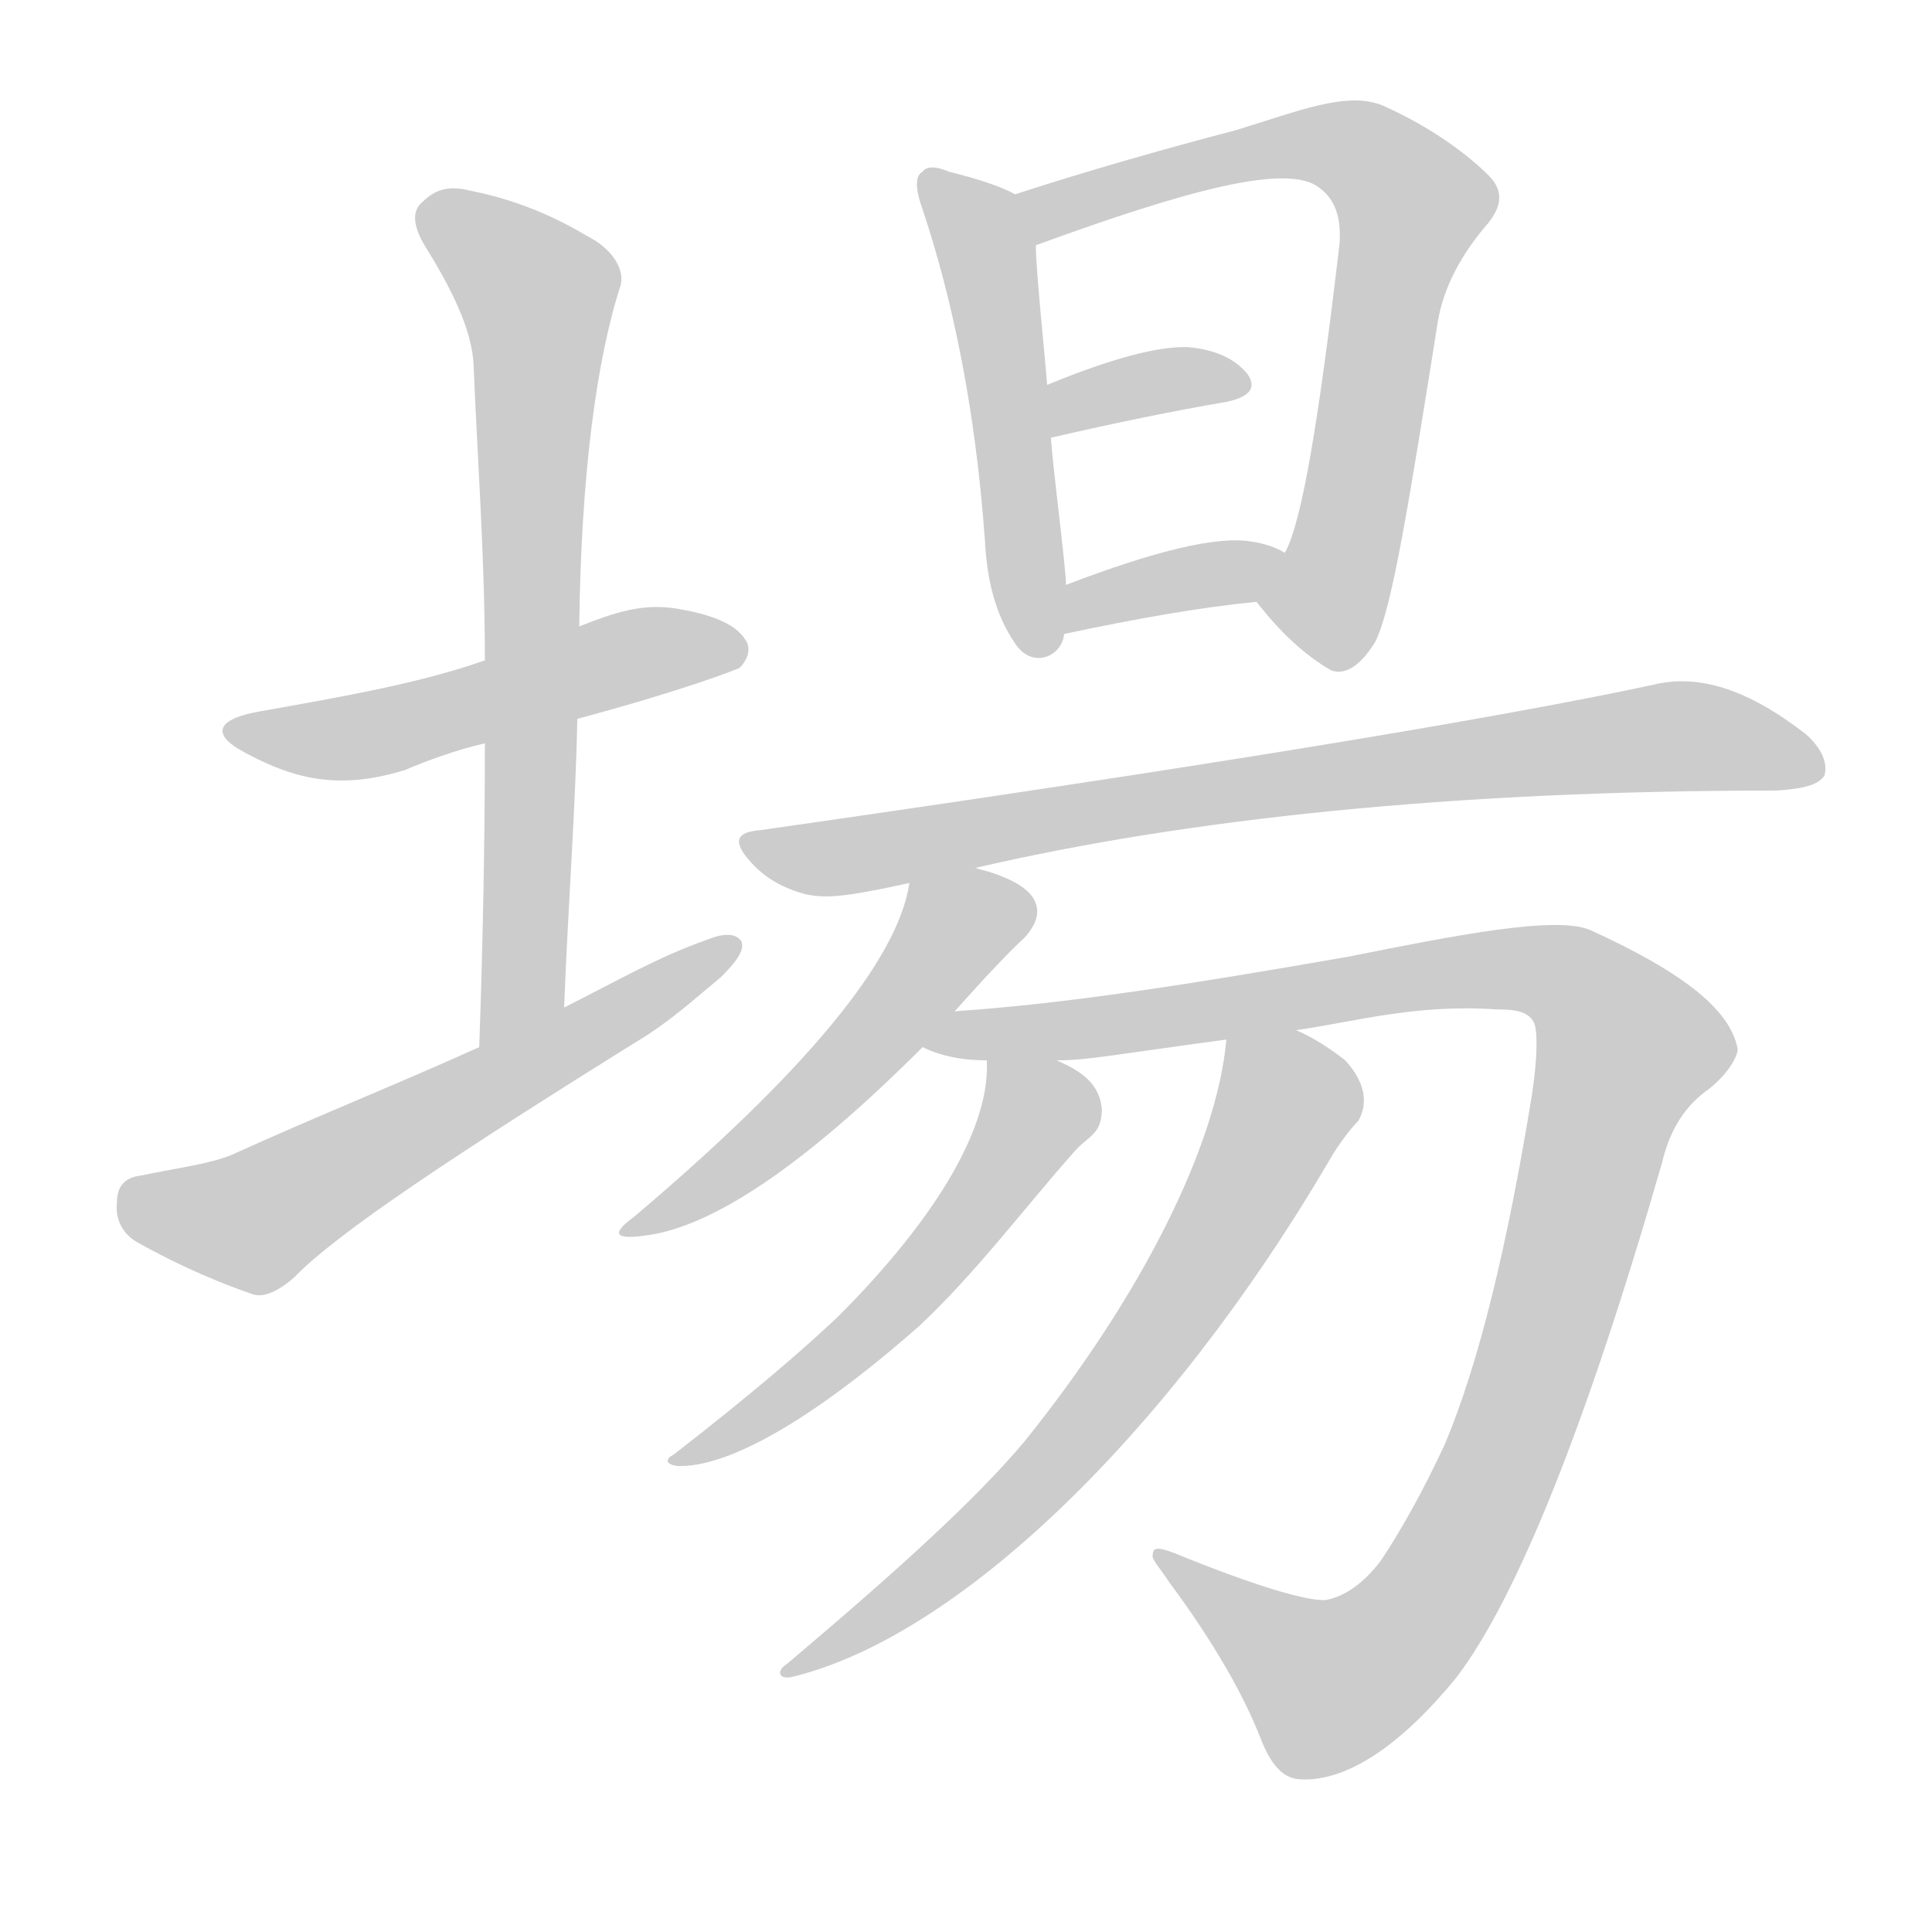 <!--
AnimCJK 2016-2018 Copyright Francois Mizessyn - https://github.com/parsimonhi/animCJK
Derived from:
    MakeMeAHanzi project - https://github.com/skishore/makemeahanzi
    Arphic PL KaitiM GB - https://apps.ubuntu.com/cat/applications/precise/fonts-arphic-gkai00mp/
    Arphic PL UKai - https://apps.ubuntu.com/cat/applications/fonts-arphic-ukai/
You can redistribute and/or modify this file under the terms of the Arphic Public License
as published by Arphic Technology Co., Ltd.
You should have received a copy of this license (the directory "APL") along with this file;
if not, see http://ftp.gnu.org/non-gnu/chinese-fonts-truetype/LICENSE.
-->
<svg id="z22580" class="acjk" version="1.1" viewBox="0 0 1024 1024" xmlns="http://www.w3.org/2000/svg" xmlns:xlink="http://www.w3.org/1999/xlink">
<style>
<![CDATA[
@keyframes z22580k {
	from {
		stroke:#ccc;
		stroke-dashoffset:3334;
	}
	1% {
		stroke:#c00;
		stroke-dashoffset:3334;
	}
	75% {
		stroke:#c00;
		stroke-dashoffset:0;
	}
	to {
		stroke:#000;
	}
}
#z22580 path[clip-path] {
	animation:z22580k 1s linear both;
	stroke-dasharray:3334;
	stroke-width:128;
	stroke-linecap:round;
	fill:none;
}
#z22580 path[clip-path="url(#z22580c1)"] {animation-delay:1s;}
#z22580 path[clip-path="url(#z22580c2)"] {animation-delay:2s;}
#z22580 path[clip-path="url(#z22580c3)"] {animation-delay:3s;}
#z22580 path[clip-path="url(#z22580c4)"] {animation-delay:4s;}
#z22580 path[clip-path="url(#z22580c5)"] {animation-delay:5s;}
#z22580 path[clip-path="url(#z22580c6)"] {animation-delay:6s;}
#z22580 path[clip-path="url(#z22580c7)"] {animation-delay:7s;}
#z22580 path[clip-path="url(#z22580c8)"] {animation-delay:8s;}
#z22580 path[clip-path="url(#z22580c9)"] {animation-delay:9s;}
#z22580 path[clip-path="url(#z22580c10)"] {animation-delay:10s;}
#z22580 path[clip-path="url(#z22580c11)"] {animation-delay:11s;}
#z22580 path[clip-path="url(#z22580c12)"] {animation-delay:12s;}
#z22580 path {fill:#ccc;}
]]>
</style>
<path id="z22580d1" d="M306 381C362 366 390 355 392 354C397 349 398 343 395 339C390 331 378 326 361 323C341 319 325 325 307 332C274 344 274 344 257 350C223 362 183 369 138 377C115 381 111 389 130 399C156 413 180 419 215 408C224 404 243 397 257 394C290 385 290 385 306 381Z"></path>
<path id="z22580d2" d="M299 534C301 481 305 430 306 381C307 348 307 348 307 332C308 252 316 191 329 151C331 143 325 132 311 125C286 110 264 104 249 101C237 98 230 101 224 107C219 111 218 118 225 130C240 154 250 175 251 193C253 243 257 295 257 350C257 379 257 379 257 394C257 444 256 498 254 555C254 572 299 551 299 534Z"></path>
<path id="z22580d3" d="M254 555C212 574 167 592 123 612C111 617 94 619 75 623C66 624 62 629 62 637C61 645 64 653 72 658C88 667 108 677 134 686C140 688 148 684 156 677C178 654 241 612 344 548C359 538 371 527 382 518C389 511 395 504 393 499C390 494 382 495 375 498C349 507 325 521 299 534C269 548 269 548 254 555Z"></path>
<path id="z22580d4" d="M538 103C531 99 519 95 503 91C496 88 491 88 489 91C485 93 485 100 489 111C505 159 517 217 522 286C523 306 527 325 538 341C547 355 563 348 564 336C567 328 565 319 565 310C565 301 558 248 557 232C556 213 556 213 555 204C554 190 549 143 549 130C549 120 547 107 538 103Z"></path>
<path id="z22580d5" d="M666 319C680 337 693 348 705 355C711 358 720 355 729 340C738 322 747 265 762 171C765 152 775 134 789 118C796 109 797 101 789 93C779 83 760 68 733 56C714 48 688 59 655 69C617 79 578 90 538 103C529 106 540 133 549 130C631 100 679 88 697 98C707 104 711 114 710 129C699 223 690 277 681 293C677 302 660 311 666 319Z"></path>
<path id="z22580d6" d="M557 232Q609 220 650 213Q669 209 661 198Q651 186 630 184Q606 183 555 204C546 207 548 234 557 232Z"></path>
<path id="z22580d7" d="M564 336C602 328 635 322 666 319C676 317 690 297 681 293C676 290 670 288 663 287C645 284 612 292 565 310C557 313 555 338 564 336Z"></path>
<path id="z22580d8" d="M517 460C629 434 770 419 942 419C956 418 964 416 967 411C969 404 965 396 957 389C926 365 900 357 876 363C792 381 634 407 403 440C390 441 388 446 398 457C406 466 416 471 427 474C437 476 446 476 482 468C505 463 505 463 517 460Z"></path>
<path id="z22580d9" d="M506 536Q531 508 543 497Q552 487 549 479Q546 469 524 462Q520 461 517 460C506 456 484 456 482 468Q473 529 336 645Q318 658 341 655Q395 649 489 555C500 542 500 542 506 536Z"></path>
<path id="z22580d10" d="M687 546C716 542 750 532 793 535C803 535 810 536 813 542C815 546 815 560 812 580C799 660 784 722 766 765C754 791 742 812 732 827C723 839 713 846 703 848C694 849 666 841 622 823C614 820 611 820 611 824C610 826 614 830 620 839C643 870 659 898 668 921C673 934 679 942 688 943C712 945 741 927 772 889C804 847 841 755 881 616C885 599 893 586 906 577C916 569 921 560 921 556C917 534 889 514 843 493C825 485 770 496 715 507C629 522 565 532 506 536C498 536 481 552 489 555C493 557 504 562 523 562C548 562 548 562 560 562C577 562 590 559 650 551C675 548 675 548 687 546Z"></path>
<path id="z22580d11" d="M523 562C525 596 498 644 444 698C425 716 397 740 357 771C353 773 352 776 359 777C385 778 429 754 487 703C517 675 544 639 568 612C576 602 584 602 584 588C583 575 574 568 560 562C549 557 523 550 523 562Z"></path>
<path id="z22580d12" d="M650 551C645 607 605 687 543 764C517 795 475 833 417 882C412 885 412 890 419 889C508 868 620 759 704 616C709 607 716 598 720 594C725 585 724 574 713 562C704 555 696 550 687 546C675 541 652 539 650 551Z"></path>
<defs>
	<clipPath id="z22580c1"><use xlink:href="#z22580d1"></use></clipPath>
	<clipPath id="z22580c2"><use xlink:href="#z22580d2"></use></clipPath>
	<clipPath id="z22580c3"><use xlink:href="#z22580d3"></use></clipPath>
	<clipPath id="z22580c4"><use xlink:href="#z22580d4"></use></clipPath>
	<clipPath id="z22580c5"><use xlink:href="#z22580d5"></use></clipPath>
	<clipPath id="z22580c6"><use xlink:href="#z22580d6"></use></clipPath>
	<clipPath id="z22580c7"><use xlink:href="#z22580d7"></use></clipPath>
	<clipPath id="z22580c8"><use xlink:href="#z22580d8"></use></clipPath>
	<clipPath id="z22580c9"><use xlink:href="#z22580d9"></use></clipPath>
	<clipPath id="z22580c10"><use xlink:href="#z22580d10"></use></clipPath>
	<clipPath id="z22580c11"><use xlink:href="#z22580d11"></use></clipPath>
	<clipPath id="z22580c12"><use xlink:href="#z22580d12"></use></clipPath>
</defs>
<path pathLength="3333" clip-path="url(#z22580c1)" d="M129 388L388 341"></path>
<path pathLength="3333" clip-path="url(#z22580c2)" d="M227 108L289 165L277 526L260 545"></path>
<path pathLength="3333" clip-path="url(#z22580c3)" d="M65 635L138 646L384 503"></path>
<path pathLength="3333" clip-path="url(#z22580c4)" d="M494 95L523 136L552 346"></path>
<path pathLength="3333" clip-path="url(#z22580c5)" d="M543 104L711 76L750 107L687 341"></path>
<path pathLength="3333" clip-path="url(#z22580c6)" d="M564 224L657 201"></path>
<path pathLength="3333" clip-path="url(#z22580c7)" d="M566 329L675 300"></path>
<path pathLength="3333" clip-path="url(#z22580c8)" d="M401 448L886 391L963 403"></path>
<path pathLength="3333" clip-path="url(#z22580c9)" d="M 492,477 508,493 446,568 339,650"></path>
<path pathLength="3333" clip-path="url(#z22580c10)" d="M499 550L796 512L867 556L746 865L684 893L618 827"></path>
<path pathLength="3333" clip-path="url(#z22580c11)" d="M530 566L549 596L516 643L363 772"></path>
<path pathLength="3333" clip-path="url(#z22580c12)" d="M657 556L686 593L622 696L521 812L422 882"></path>
</svg>